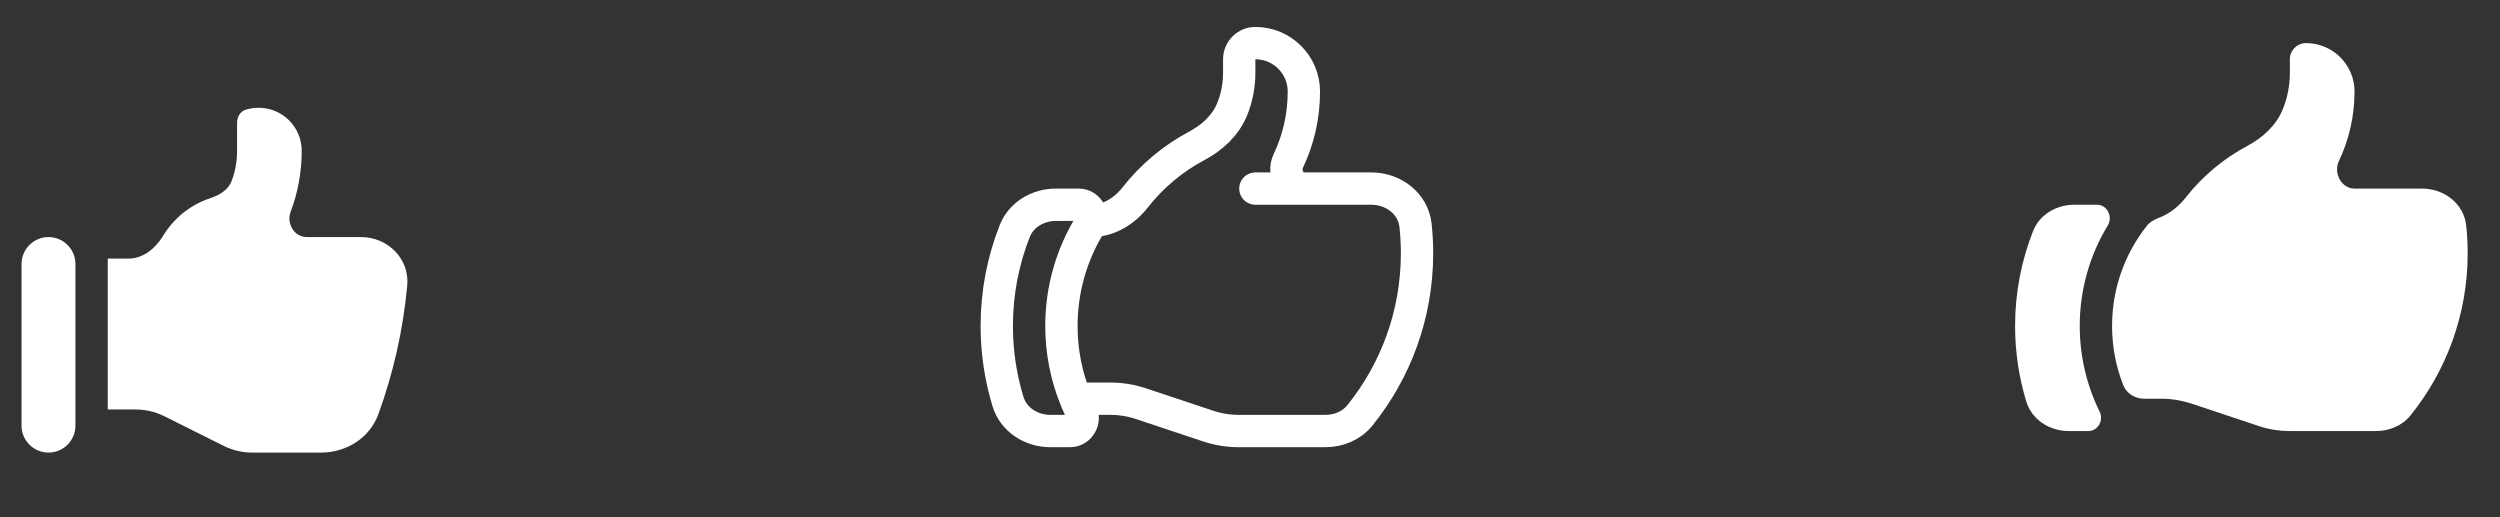 <svg width="116" height="24" viewBox="0 0 116 24" fill="none" xmlns="http://www.w3.org/2000/svg">
<rect x="0" y="0" width="116" height="24" fill="#333333" stroke="none"/>
<path d="M1 12.25C1 11.56 1.56 11 2.25 11C2.94 11 3.5 11.56 3.5 12.25V19.75C3.5 20.44 2.94 21 2.25 21C1.56 21 1 20.44 1 19.75V12.25Z" fill="white"/>
<path d="M11 7V5.7C11 5.432 11.14 5.174 11.395 5.093C11.586 5.033 11.789 5 12 5C13.105 5 14 5.895 14 7C14 7.995 13.818 8.948 13.486 9.826C13.282 10.367 13.652 11 14.23 11H16.75C17.993 11 19.011 12.01 18.896 13.247C18.703 15.327 18.245 17.329 17.555 19.221C17.153 20.323 16.072 21 14.9 21H11.708C11.242 21 10.783 20.892 10.367 20.683L7.633 19.317C7.217 19.108 6.758 19 6.292 19H5V12H5.963C6.648 12 7.221 11.518 7.575 10.932C8.064 10.125 8.83 9.504 9.741 9.202C10.173 9.059 10.594 8.816 10.752 8.388C10.913 7.956 11 7.488 11 7Z" fill="white"/>
<path d="M50.633 10.25C51.439 10.25 52.166 9.804 52.664 9.17C53.437 8.184 54.412 7.363 55.526 6.77C56.248 6.386 56.874 5.814 57.178 5.055C57.391 4.523 57.5 3.956 57.5 3.383V2.75C57.5 2.336 57.836 2 58.25 2C59.493 2 60.5 3.007 60.5 4.25C60.5 5.402 60.24 6.493 59.777 7.468C59.511 8.026 59.884 8.75 60.502 8.75M60.502 8.75H63.628C64.654 8.75 65.573 9.444 65.682 10.465C65.727 10.887 65.75 11.316 65.75 11.75C65.75 14.598 64.758 17.214 63.101 19.271C62.713 19.753 62.114 20 61.496 20H57.48C56.997 20 56.516 19.922 56.057 19.769L52.943 18.731C52.484 18.578 52.003 18.5 51.52 18.5H49.904M60.502 8.75H58.25M49.904 18.5C49.987 18.705 50.077 18.905 50.174 19.102C50.371 19.502 50.096 20 49.651 20H48.743C47.854 20 47.03 19.482 46.771 18.632C46.432 17.523 46.25 16.345 46.25 15.125C46.25 13.572 46.545 12.089 47.081 10.727C47.386 9.953 48.167 9.5 48.999 9.5H50.052C50.524 9.5 50.797 10.056 50.552 10.459C49.726 11.82 49.25 13.417 49.25 15.125C49.25 16.319 49.482 17.458 49.904 18.5Z" stroke="white" stroke-width="1.5" stroke-linecap="round" stroke-linejoin="round"/>
<path d="M99.493 18.5C99.068 18.5 98.673 18.264 98.518 17.868C98.183 17.019 98 16.093 98 15.125C98 13.376 98.599 11.767 99.602 10.491C99.753 10.299 99.975 10.182 100.202 10.094C100.675 9.911 101.093 9.58 101.414 9.17C102.187 8.184 103.162 7.363 104.276 6.77C104.998 6.386 105.624 5.814 105.928 5.055C106.141 4.523 106.25 3.956 106.25 3.383V2.75C106.25 2.336 106.586 2 107 2C108.243 2 109.25 3.007 109.25 4.25C109.25 5.402 108.99 6.493 108.527 7.468C108.261 8.026 108.634 8.75 109.252 8.75H112.378C113.404 8.75 114.323 9.444 114.432 10.465C114.477 10.887 114.5 11.316 114.5 11.75C114.5 14.598 113.508 17.214 111.851 19.271C111.463 19.753 110.864 20 110.246 20H106.23C105.747 20 105.266 19.922 104.807 19.769L101.693 18.731C101.234 18.578 100.753 18.5 100.27 18.5H99.493Z" fill="white"/>
<path d="M94.332 10.727C93.795 12.089 93.5 13.572 93.5 15.125C93.5 16.345 93.682 17.523 94.021 18.632C94.28 19.482 95.104 20 95.993 20H96.901C97.346 20 97.621 19.502 97.424 19.102C96.832 17.903 96.5 16.553 96.5 15.125C96.5 13.417 96.976 11.82 97.802 10.459C98.047 10.056 97.774 9.5 97.302 9.5H96.249C95.417 9.5 94.636 9.953 94.332 10.727Z" fill="white"/>
</svg>
